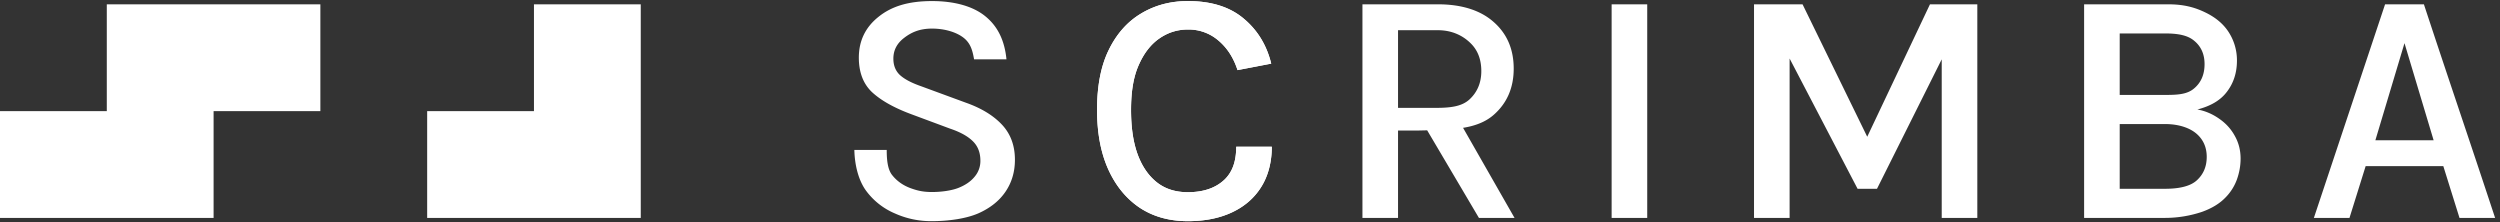 <svg xmlns="http://www.w3.org/2000/svg" width="135" height="12" fill="none"><rect width="100%" height="100%" fill="#333333" stroke="none"/><g fill="#fff" clip-path="url(#a)"><path d="M50.33 11.942a4.75 4.75 0 0 1-1.998-.413 3.75 3.75 0 0 1-1.578-1.249c-.395-.55-.6-1.356-.619-2.183h1.748c0 .497.04 1.021.279 1.339q.368.476.968.71c.4.149.715.223 1.2.223.49 0 1.051-.074 1.428-.224q.564-.225.87-.601a1.3 1.3 0 0 0 .313-.863q0-.655-.403-1.05-.404-.405-1.229-.683l-2.125-.79q-1.371-.513-2.09-1.177-.716-.674-.717-1.869 0-1.356 1.058-2.2c.706-.57 1.615-.854 2.894-.854 1.214 0 2.239.282 2.908.845.676.563 1.016 1.331 1.112 2.301H52.6c-.084-.491-.198-.882-.574-1.17-.37-.287-.992-.49-1.698-.49-.681 0-1.13.21-1.513.508q-.573.44-.573 1.114 0 .558.358.89.367.332 1.14.601l2.42.89q1.247.44 1.946 1.185.7.746.7 1.895 0 .97-.503 1.716-.502.746-1.47 1.177c-.646.281-1.578.422-2.505.422Zm13.814 0q-1.515 0-2.618-.737-1.094-.745-1.695-2.093c-.4-.904-.59-1.964-.59-3.18 0-1.28.202-2.356.626-3.224q.637-1.311 1.749-1.976 1.12-.674 2.528-.674 1.893 0 3.013.944 1.122.933 1.489 2.434l-1.82.35q-.323-.998-1.023-1.59a2.46 2.46 0 0 0-1.659-.602q-.843 0-1.542.485-.7.486-1.12 1.456c-.282.64-.405 1.44-.405 2.398 0 .886.1 1.664.332 2.335q.35.997 1.032 1.554.681.557 1.703.557 1.247 0 1.964-.665c.478-.449.648-1.073.648-1.792h1.922c0 .839-.203 1.595-.58 2.187q-.555.881-1.568 1.357-1.014.476-2.386.476m9.428-.175V.233h4.079c1.333 0 2.346.35 3.04.984q1.049.943 1.049 2.488 0 1.528-1.05 2.47c-.693.629-1.718.822-3.05.822l-.398.036-.7.016h-1.048v4.718zm6.29 0-2.795-4.73 1.922-.163 2.796 4.893h-1.922Zm-4.368-5.942h2.01c.813 0 1.426-.069 1.85-.458q.637-.592.637-1.527 0-.96-.6-1.527c-.395-.383-.975-.682-1.74-.682h-2.157zm11.534 5.942V.233h1.922v11.534zM94.717.233h2.621l3.67 7.515h-.35l3.56-7.515h2.557v11.534h-1.922V2.156h.524l-4.019 8.038h-1.049l-4.194-8.038h.524v9.611h-1.922zm17.825 11.534V.233h4.543c.855 0 1.453.17 2.015.445q.852.414 1.273 1.096a2.8 2.8 0 0 1 .422 1.5q0 .98-.547 1.689c-.359.473-.896.77-1.59.95.454.078.866.271 1.213.523q.52.367.816.916.305.548.305 1.212 0 .567-.197 1.123a2.7 2.7 0 0 1-.655 1.015q-.457.459-1.228.737a6.3 6.3 0 0 1-2.001.328zm1.922-1.573h2.447c.777 0 1.376-.139 1.723-.462q.528-.485.529-1.257 0-.781-.556-1.258c-.371-.317-.96-.518-1.695-.518h-2.448zm0-8.388v3.32h2.448c.664 0 1.184-.026 1.56-.343q.574-.476.574-1.32 0-.8-.556-1.258c-.364-.311-.902-.399-1.578-.399zm10.485 9.961L128.794.233h2.097c1.481 4.492 2.363 7.042 3.845 11.534h-1.923l-.874-2.796h-4.194l-.873 2.796zm3.321-4.194h3.145l-1.573-5.243z"/><path d="M64.144 11.942q-1.515 0-2.618-.737-1.094-.745-1.695-2.093c-.4-.904-.59-1.964-.59-3.18 0-1.28.202-2.356.626-3.224q.637-1.311 1.749-1.976 1.12-.674 2.528-.674 1.893 0 3.013.944 1.122.933 1.489 2.434l-1.82.35q-.323-.998-1.023-1.59a2.46 2.46 0 0 0-1.659-.602q-.843 0-1.542.485-.7.486-1.12 1.456c-.282.64-.405 1.44-.405 2.398 0 .886.1 1.664.332 2.335q.35.997 1.032 1.554.681.557 1.703.557 1.247 0 1.964-.665c.478-.449.648-1.073.648-1.792h1.922c0 .839-.203 1.595-.58 2.187q-.555.881-1.568 1.357-1.014.476-2.386.476M5.767 6H0v5.767h11.534V6H17.3V.233H5.767zM34.601.233h-5.767V6h-5.767v5.767h11.534z"/></g><defs><clipPath id="a"><path fill="#fff" d="M0 .059h134.735v11.883H0z"/></clipPath></defs></svg>